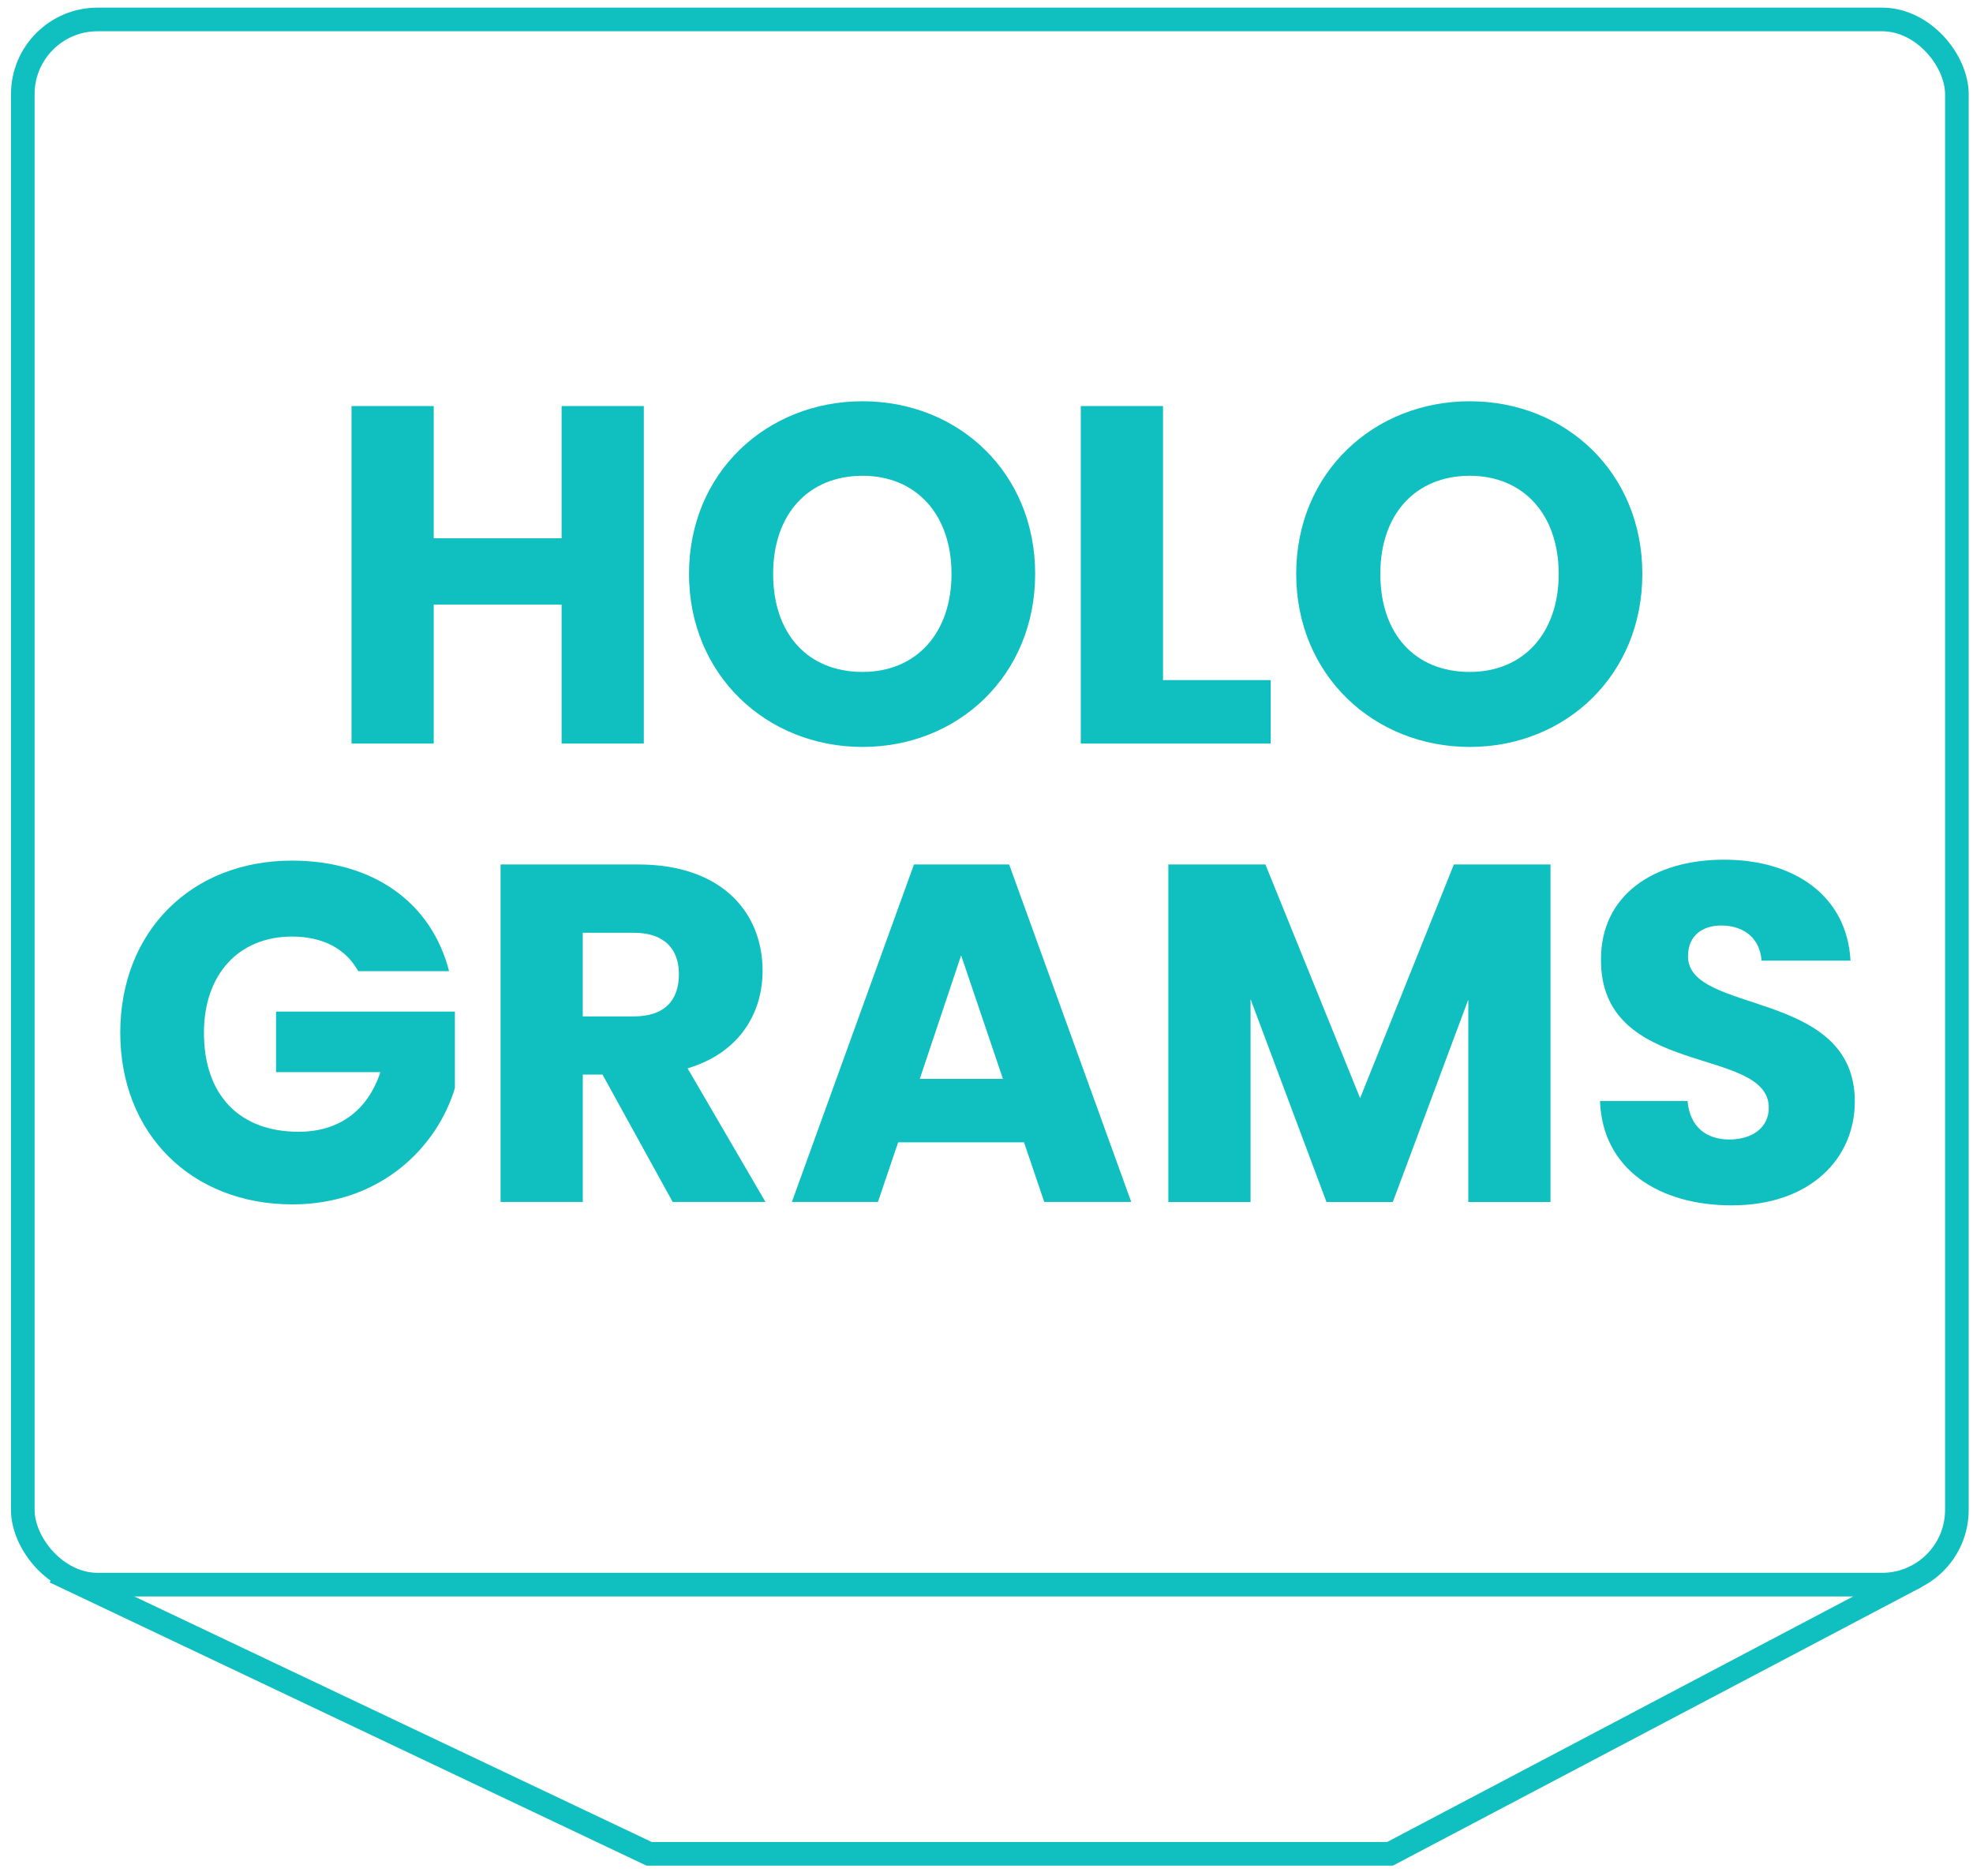 <?xml version="1.0" encoding="UTF-8"?><svg xmlns="http://www.w3.org/2000/svg" viewBox="0 0 710 675"><defs><style>.d{fill:#10bfbf;}.e{fill:none;stroke:#10bfbf;stroke-miterlimit:10;stroke-width:8.5px;}</style></defs><g id="a"/><g id="b"/><g id="c"><g><rect class="e" x="8.2" y="7" width="696" height="563.22" rx="26.9" ry="26.9"/><g><path class="d" d="M202.1,217.57h-46.02v50h-29.58v-121.45h29.58v47.58h46.02v-47.58h29.58v121.45h-29.58v-50Z"/><path class="d" d="M310.4,268.78c-34.43,0-62.45-25.78-62.45-62.28s28.03-62.11,62.45-62.11,62.11,25.6,62.11,62.11-27.68,62.28-62.11,62.28Zm0-26.99c19.38,0,32.01-14.01,32.01-35.29s-12.63-35.29-32.01-35.29-32.18,13.67-32.18,35.29,12.46,35.29,32.18,35.29Z"/><path class="d" d="M418.52,146.12v98.61h38.75v22.84h-68.34v-121.45h29.58Z"/><path class="d" d="M528.9,268.78c-34.43,0-62.45-25.78-62.45-62.28s28.03-62.11,62.45-62.11,62.11,25.6,62.11,62.11-27.68,62.28-62.11,62.28Zm0-26.99c19.38,0,32.01-14.01,32.01-35.29s-12.63-35.29-32.01-35.29-32.18,13.67-32.18,35.29,12.46,35.29,32.18,35.29Z"/><path class="d" d="M161.62,349.48h-32.7c-4.5-8.13-12.8-12.46-23.87-12.46-19.03,0-31.66,13.49-31.66,34.6,0,22.49,12.8,35.64,34.08,35.64,14.71,0,24.91-7.79,29.41-21.45h-37.54v-21.8h64.36v27.51c-6.23,20.93-26.47,41.87-58.48,41.87-36.33,0-61.94-25.43-61.94-61.76s25.43-61.94,61.76-61.94c29.06,0,50.17,14.88,56.57,39.79Z"/><path class="d" d="M229.78,311.08c29.76,0,44.64,17.13,44.64,38.23,0,15.22-8.3,29.58-26.99,35.12l28.03,48.09h-33.39l-25.26-45.85h-7.09v45.85h-29.58v-121.45h49.65Zm-1.73,24.57h-18.34v30.1h18.34c11.07,0,16.26-5.71,16.26-15.22,0-9-5.19-14.88-16.26-14.88Z"/><path class="d" d="M368.53,411.07h-45.33l-7.27,21.45h-30.97l43.94-121.45h34.25l43.94,121.45h-31.31l-7.27-21.45Zm-22.66-67.3l-14.88,44.46h29.93l-15.05-44.46Z"/><path class="d" d="M420.42,311.08h34.95l34.08,84.08,33.74-84.08h34.77v121.45h-29.58v-72.83l-27.16,72.83h-23.87l-27.33-73.01v73.01h-29.58v-121.45Z"/><path class="d" d="M623.18,433.74c-26.12,0-46.54-12.98-47.4-37.54h31.49c.87,9.34,6.75,13.84,15.05,13.84s14.19-4.33,14.19-11.42c0-22.49-60.72-10.38-60.38-53.46,0-23.01,18.86-35.81,44.29-35.81s44.29,13.15,45.5,36.33h-32.01c-.52-7.79-6.06-12.46-14.01-12.63-7.09-.17-12.46,3.46-12.46,11.07,0,21.11,60.03,11.59,60.03,52.25,0,20.42-15.92,37.37-44.29,37.37Z"/></g><polyline class="e" points="19.7 565.59 233.59 667.09 500.2 667.09 689.7 567.25"/></g></g></svg>